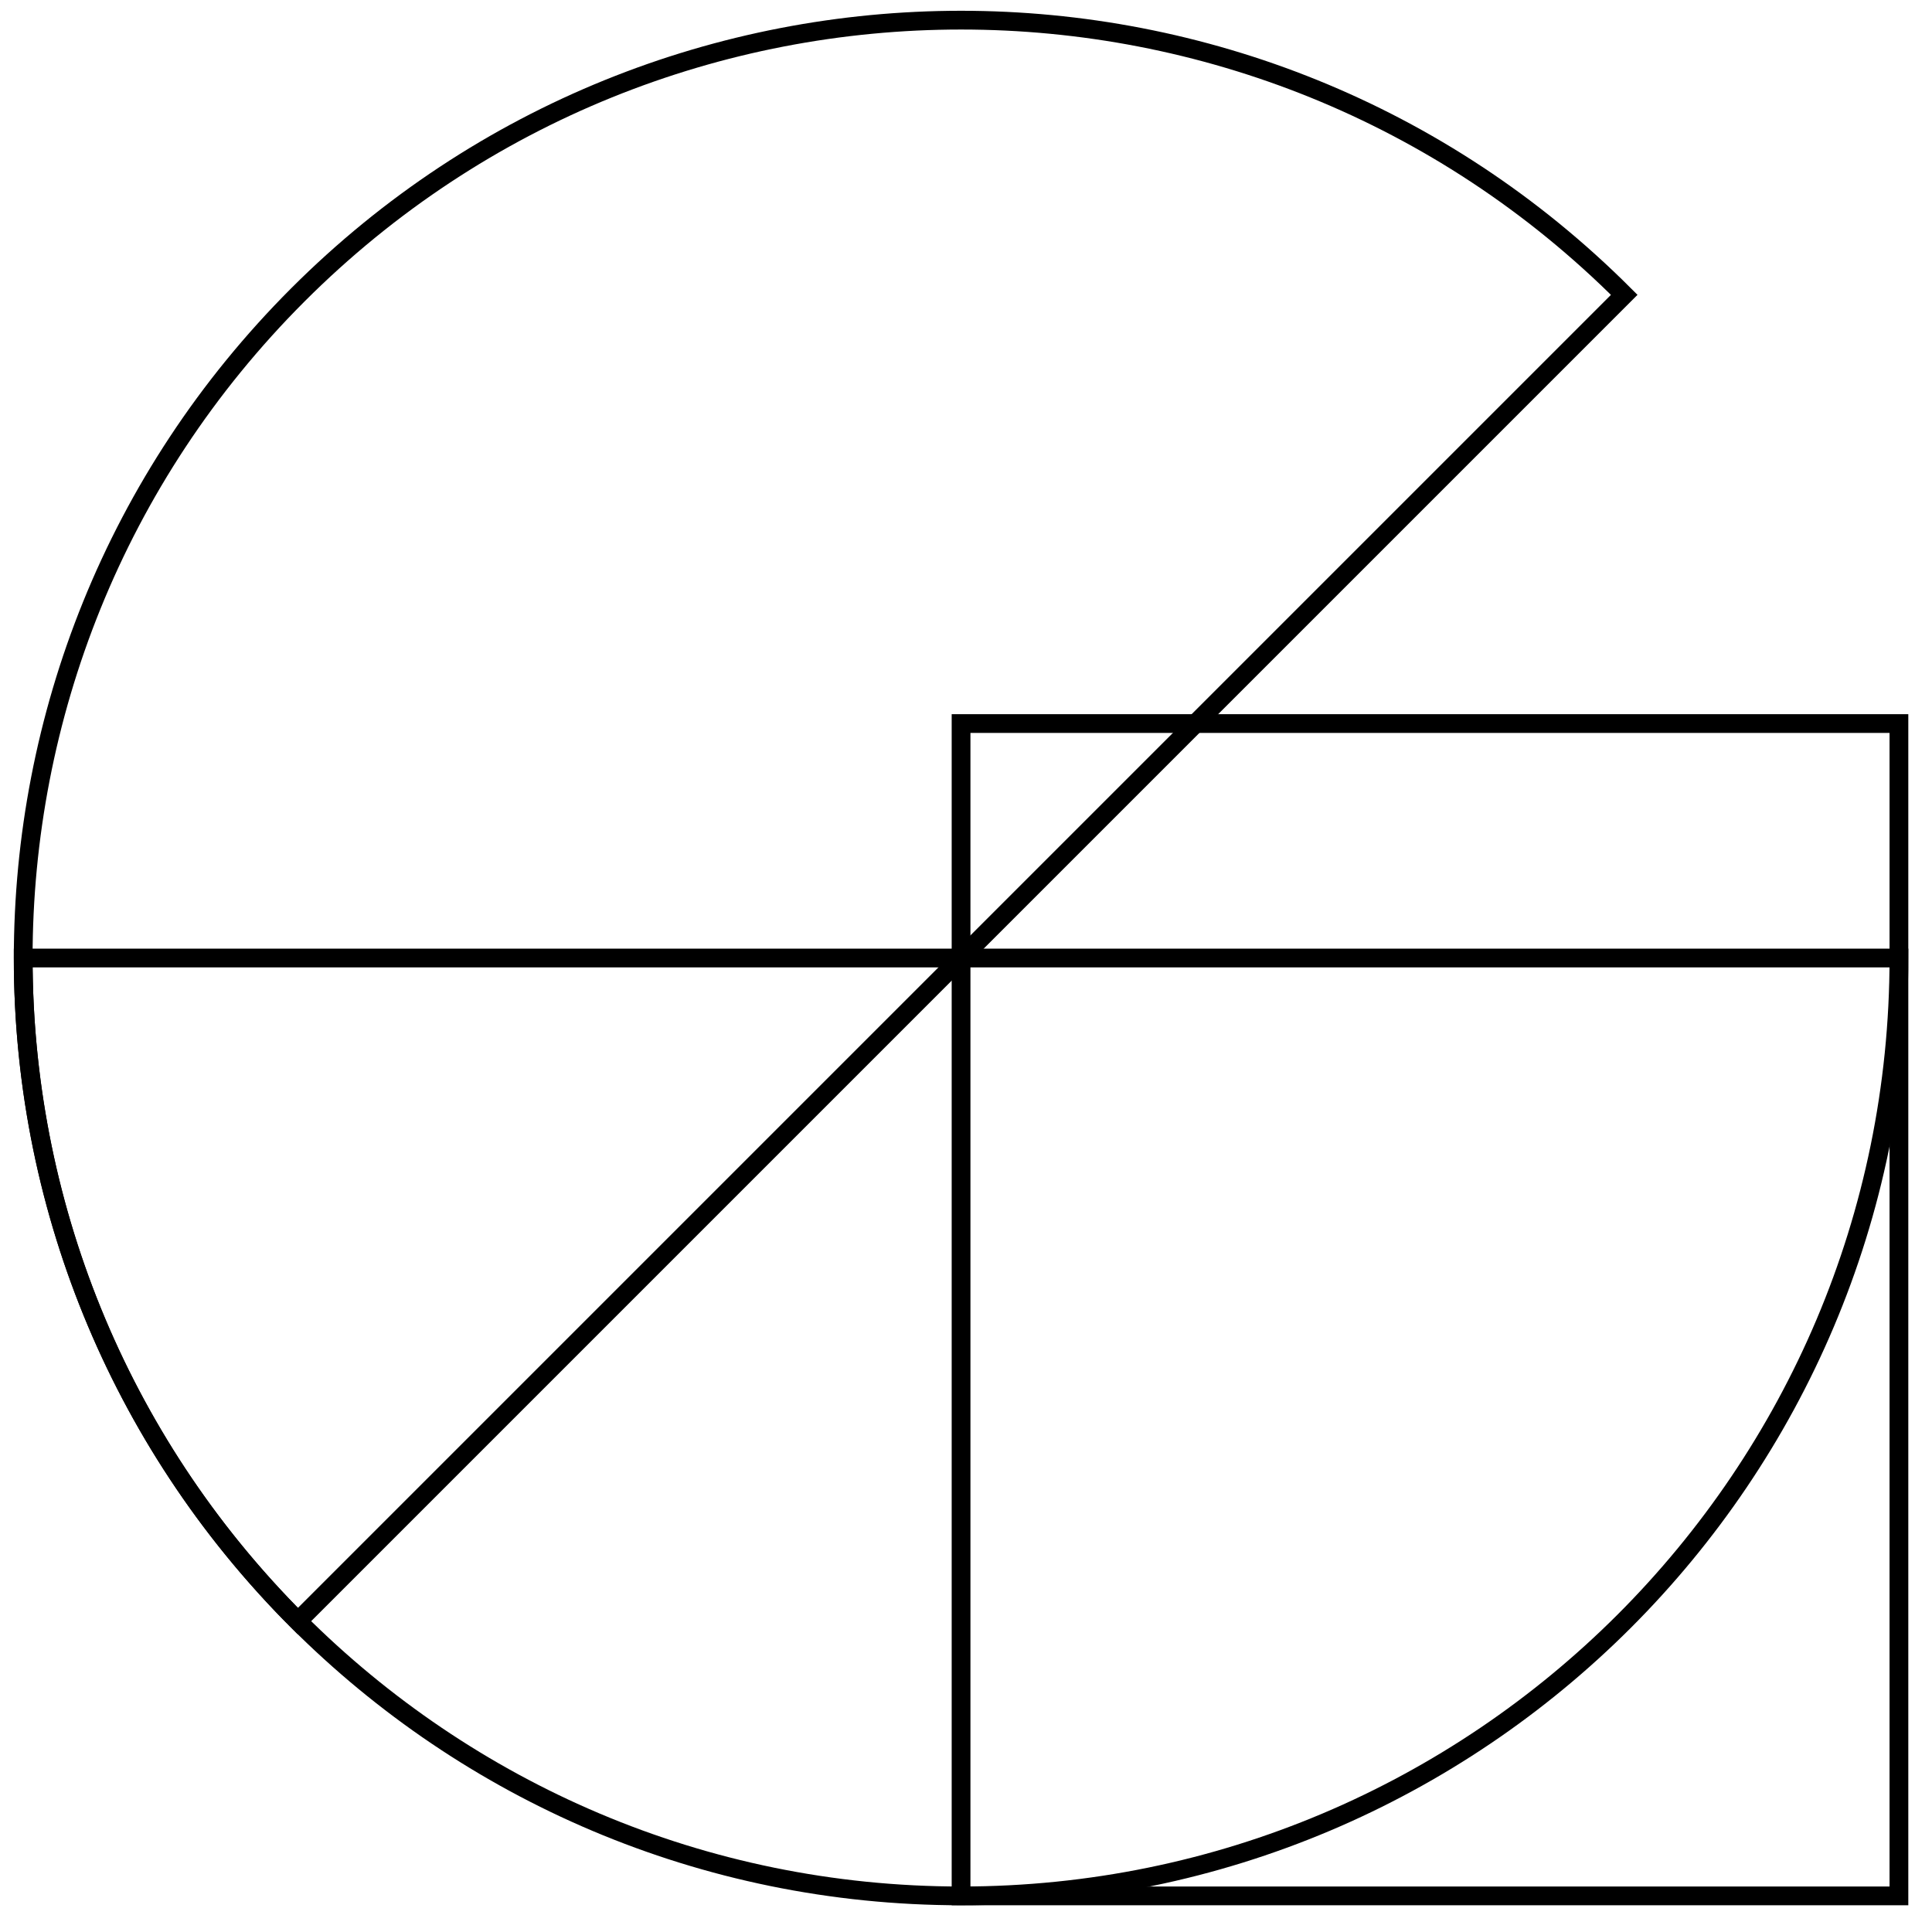 <?xml version="1.0" encoding="utf-8"?>
<svg viewBox="0 0 206 206" width="206" height="206" xmlns="http://www.w3.org/2000/svg">
  <g id="polygowon" transform="matrix(1, 0, 0, 1, -29.057, -129.851)">
    <path d="m 31.53,232 c 0,55.228 44.772,100 100,100 55.228,0 100,-44.772 100,-100 z" id="polygowon-half-ellipse-bottom" style="fill: none; stroke: rgb(0, 0, 0); stroke-width: 2px;"/>
    <path id="polygowon-half-ellipse-top" d="m 202.241,161.289 c -39.052,-39.052 -102.369,-39.052 -141.421,0 -39.052,39.052 -39.052,102.369 -2.2e-5,141.421 z" style="fill: none; stroke: rgb(0, 0, 0); stroke-width: 2px;"/>
    <path d="m 131.53,207 c 0,0 100,0 100,0 0,0 0,125 0,125 0,0 -100,0 -100,0 0,0 0,-125 0,-125 z" id="polygowon-rectangle" style="fill: none; stroke: rgb(0, 0, 0); stroke-width: 2px;"/>
  </g>
</svg>
